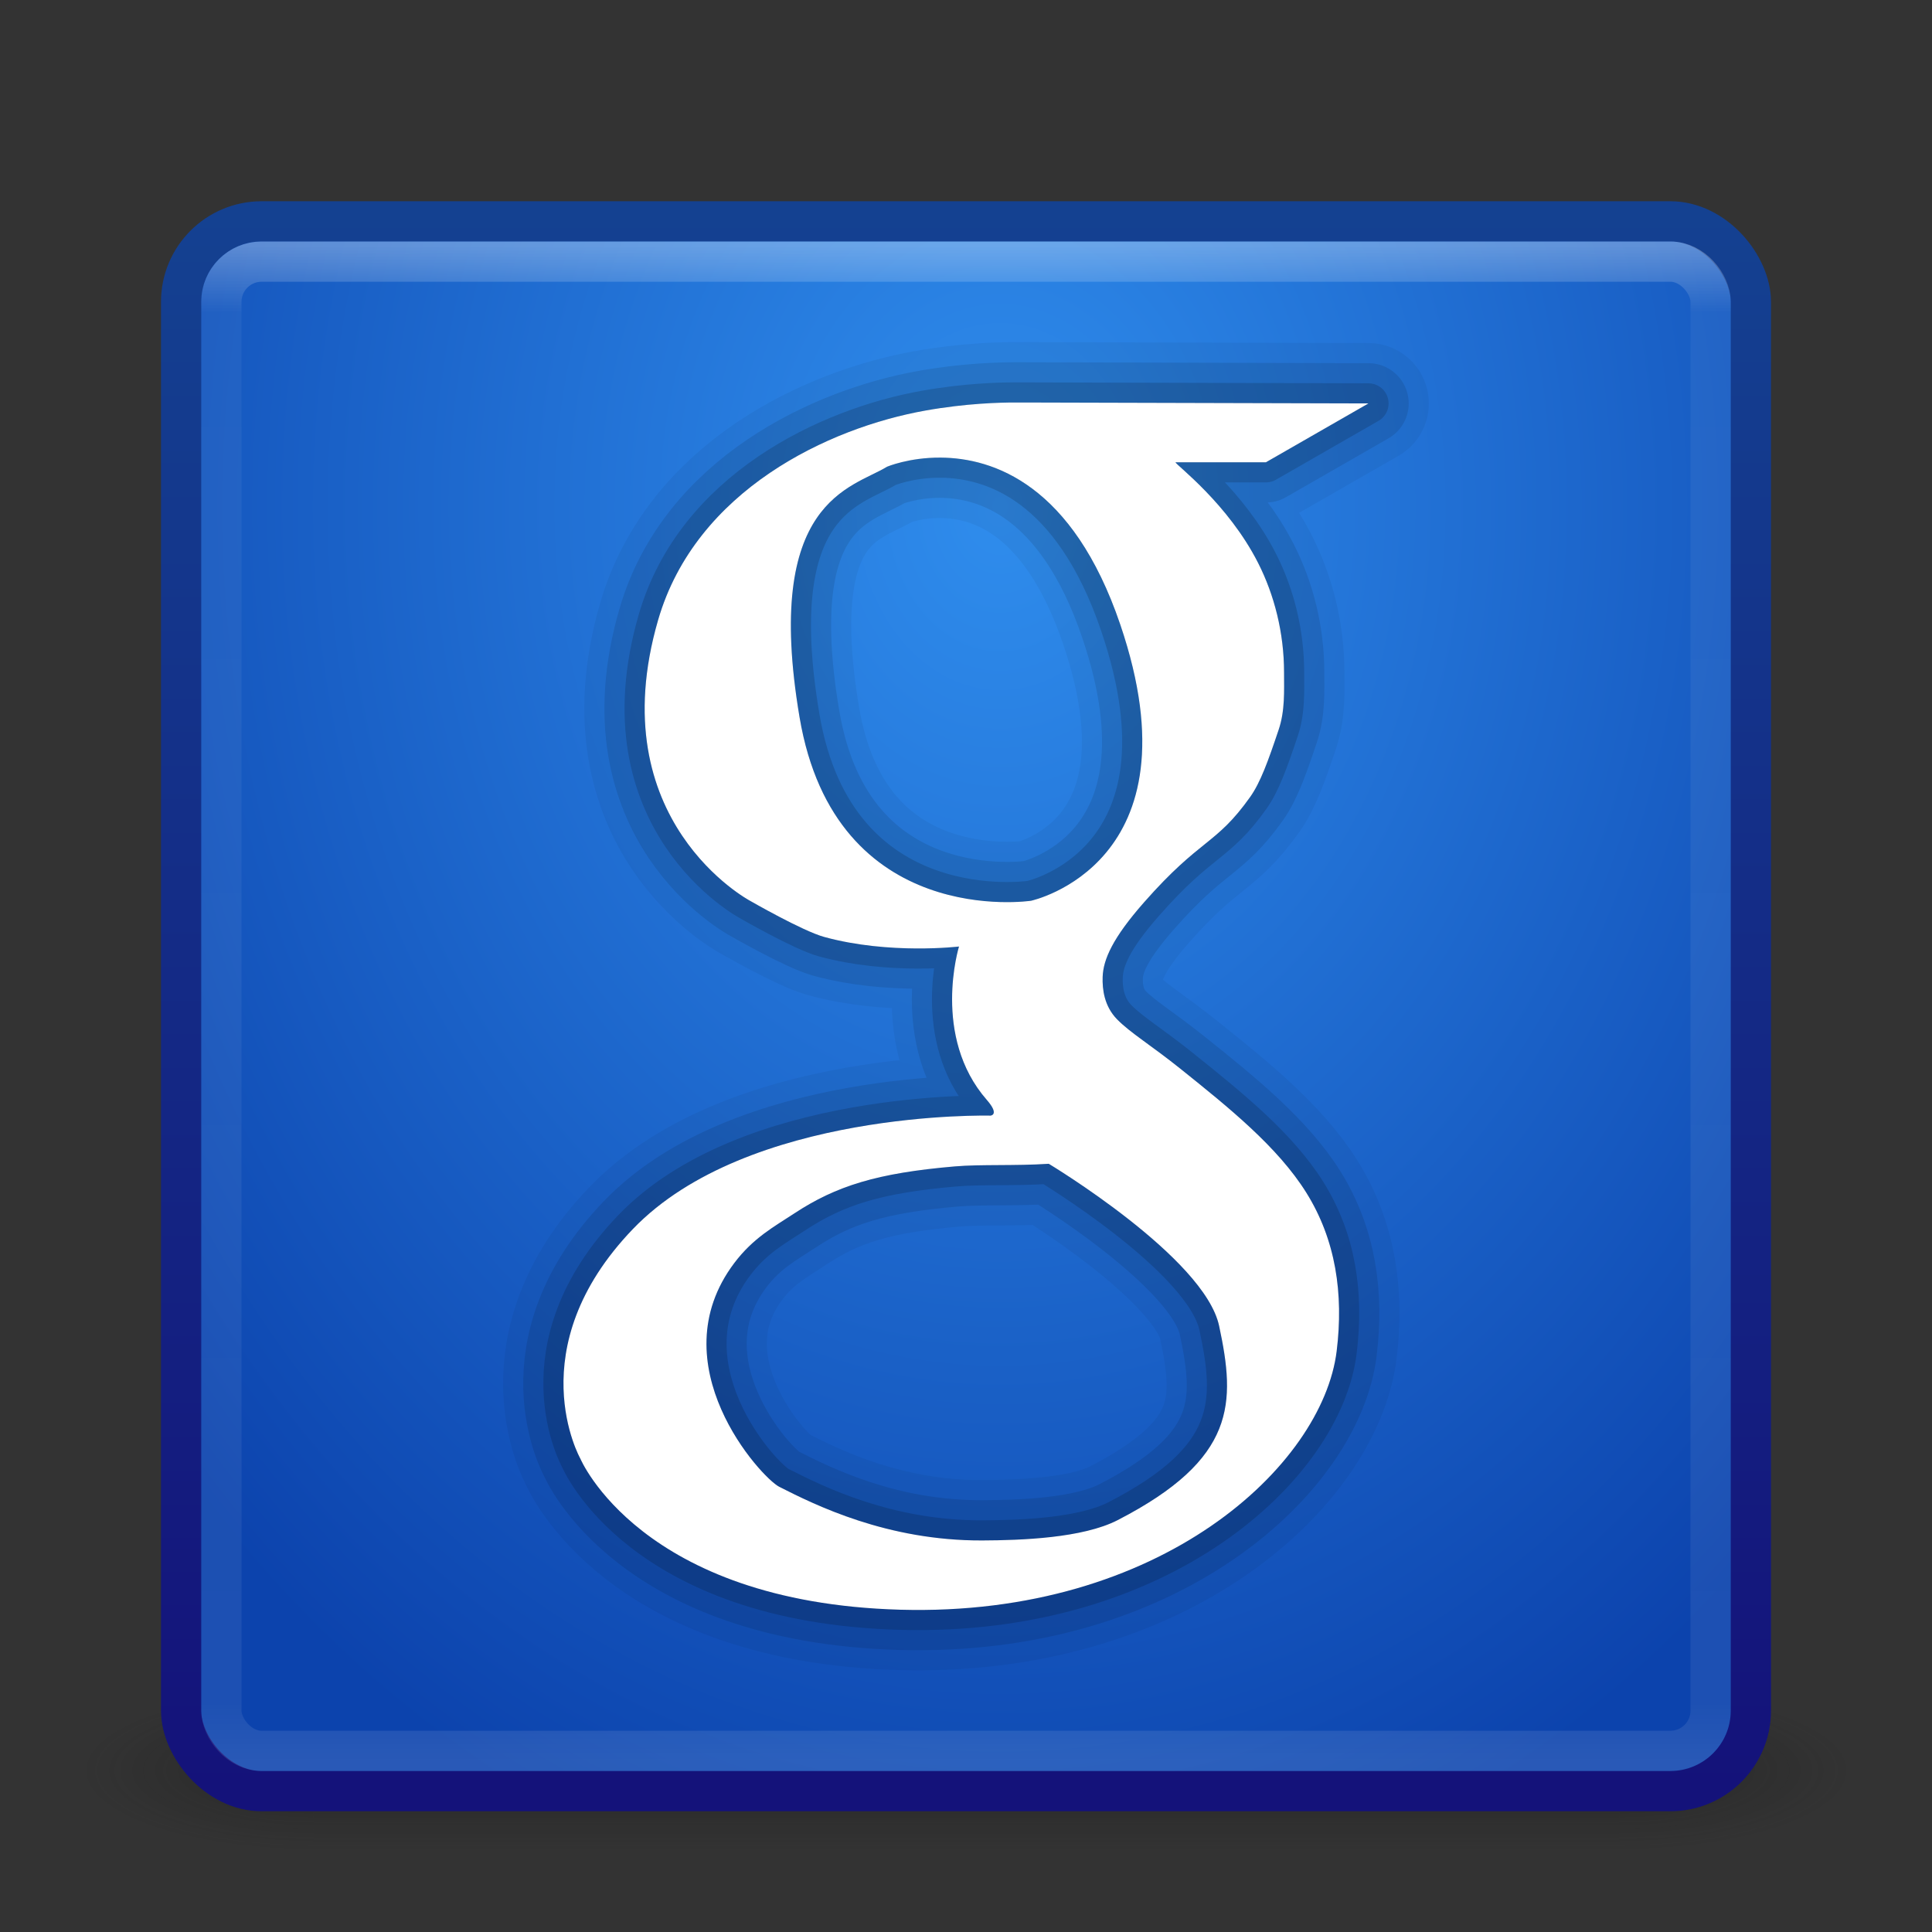 <?xml version="1.0" encoding="UTF-8" standalone="no"?>
<!-- Created with Inkscape (http://www.inkscape.org/) -->

<svg
   xmlns:dc="http://purl.org/dc/elements/1.1/"
   xmlns:cc="http://creativecommons.org/ns#"
   xmlns:rdf="http://www.w3.org/1999/02/22-rdf-syntax-ns#"
   xmlns:svg="http://www.w3.org/2000/svg"
   xmlns="http://www.w3.org/2000/svg"
   xmlns:xlink="http://www.w3.org/1999/xlink"
   xmlns:sodipodi="http://sodipodi.sourceforge.net/DTD/sodipodi-0.dtd"
   xmlns:inkscape="http://www.inkscape.org/namespaces/inkscape"
   width="48"
   height="48"
   id="svg3147"
   version="1.1"
   inkscape:version="0.48.3.1 r9886"
   sodipodi:docname="template48.svg">
  <rect width="100%" height="100%" fill="#333333" stroke="none"/>
  <defs
     id="defs3149">
    <linearGradient
       id="linearGradient3791">
      <stop
         style="stop-color:#14127a;stop-opacity:1;"
         offset="0"
         id="stop3793" />
      <stop
         style="stop-color:#144191;stop-opacity:1;"
         offset="1"
         id="stop3795" />
    </linearGradient>
    <linearGradient
       id="linearGradient3783">
      <stop
         style="stop-color:#2f8ded;stop-opacity:1;"
         offset="0"
         id="stop3785" />
      <stop
         style="stop-color:#0c43ad;stop-opacity:1;"
         offset="1"
         id="stop3787" />
    </linearGradient>
    <linearGradient
       id="linearGradient4536">
      <stop
         style="stop-color:#ffffff;stop-opacity:1;"
         offset="0"
         id="stop4538" />
      <stop
         id="stop4546"
         offset="0.044"
         style="stop-color:#ffffff;stop-opacity:0.157;" />
      <stop
         id="stop4544"
         offset="0.961"
         style="stop-color:#ffffff;stop-opacity:0.235;" />
      <stop
         style="stop-color:#ffffff;stop-opacity:0.392;"
         offset="1"
         id="stop4540" />
    </linearGradient>
    <radialGradient
       inkscape:collect="always"
       xlink:href="#linearGradient3688-166-749"
       id="radialGradient3132"
       gradientUnits="userSpaceOnUse"
       gradientTransform="matrix(2.004,0,0,1.4,27.988,-17.4)"
       cx="4.993"
       cy="43.5"
       fx="4.993"
       fy="43.5"
       r="2.5" />
    <linearGradient
       id="linearGradient3688-166-749">
      <stop
         id="stop2883"
         style="stop-color:#181818;stop-opacity:1"
         offset="0" />
      <stop
         id="stop2885"
         style="stop-color:#181818;stop-opacity:0"
         offset="1" />
    </linearGradient>
    <radialGradient
       inkscape:collect="always"
       xlink:href="#linearGradient3688-464-309"
       id="radialGradient3134"
       gradientUnits="userSpaceOnUse"
       gradientTransform="matrix(2.004,0,0,1.4,-20.012,-104.4)"
       cx="4.993"
       cy="43.5"
       fx="4.993"
       fy="43.5"
       r="2.5" />
    <linearGradient
       id="linearGradient3688-464-309">
      <stop
         id="stop2889"
         style="stop-color:#181818;stop-opacity:1"
         offset="0" />
      <stop
         id="stop2891"
         style="stop-color:#181818;stop-opacity:0"
         offset="1" />
    </linearGradient>
    <linearGradient
       inkscape:collect="always"
       xlink:href="#linearGradient3702-501-757"
       id="linearGradient3136"
       gradientUnits="userSpaceOnUse"
       x1="25.058"
       y1="47.028"
       x2="25.058"
       y2="39.999" />
    <linearGradient
       id="linearGradient3702-501-757">
      <stop
         id="stop2895"
         style="stop-color:#181818;stop-opacity:0"
         offset="0" />
      <stop
         id="stop2897"
         style="stop-color:#181818;stop-opacity:1"
         offset="0.5" />
      <stop
         id="stop2899"
         style="stop-color:#181818;stop-opacity:0"
         offset="1" />
    </linearGradient>
    <linearGradient
       inkscape:collect="always"
       xlink:href="#linearGradient4536"
       id="linearGradient4542"
       x1="23.523"
       y1="1010.479"
       x2="23.523"
       y2="1048.108"
       gradientUnits="userSpaceOnUse" />
    <radialGradient
       inkscape:collect="always"
       xlink:href="#linearGradient3783"
       id="radialGradient3789"
       cx="24.577"
       cy="1016.966"
       fx="24.577"
       fy="1016.966"
       r="20"
       gradientUnits="userSpaceOnUse"
       gradientTransform="matrix(-8.4609372e-7,1.774,-1.389,-6.625129e-7,1437.411,973.362)" />
    <linearGradient
       inkscape:collect="always"
       xlink:href="#linearGradient3791"
       id="linearGradient3797"
       x1="13.73"
       y1="1048.823"
       x2="13.73"
       y2="1009.614"
       gradientUnits="userSpaceOnUse" />
  </defs>
  <sodipodi:namedview
     id="base"
     pagecolor="#ffffff"
     bordercolor="#666666"
     borderopacity="1.0"
     inkscape:pageopacity="0.0"
     inkscape:pageshadow="2"
     inkscape:zoom="6.9375"
     inkscape:cx="23.136579"
     inkscape:cy="19.274638"
     inkscape:document-units="px"
     inkscape:current-layer="layer1"
     showgrid="false"
     inkscape:window-width="1280"
     inkscape:window-height="749"
     inkscape:window-x="0"
     inkscape:window-y="24"
     inkscape:window-maximized="1" />
  <g
     inkscape:label="Livello 1"
     inkscape:groupmode="layer"
     id="layer1"
     transform="translate(0,-1004.362)">
    <g
       style="display:inline"
       id="g2036"
       transform="matrix(1.1,0,0,0.444,-2.4,1029.473)">
      <g
         style="opacity:0.4"
         id="g3712"
         transform="matrix(1.053,0,0,1.286,-1.263,-13.429)">
        <rect
           style="fill:url(#radialGradient3132);fill-opacity:1;stroke:none"
           id="rect2801"
           y="40"
           x="38"
           height="7"
           width="5" />
        <rect
           style="fill:url(#radialGradient3134);fill-opacity:1;stroke:none"
           id="rect3696"
           transform="scale(-1,-1)"
           y="-47"
           x="-10"
           height="7"
           width="5" />
        <rect
           style="fill:url(#linearGradient3136);fill-opacity:1;stroke:none"
           id="rect3700"
           y="40"
           x="10"
           height="7"
           width="28" />
      </g>
    </g>
    <rect
       style="fill:url(#radialGradient3789);fill-opacity:1;stroke:url(#linearGradient3797);stroke-opacity:1"
       id="rect3163"
       width="39"
       height="39"
       x="4.5"
       y="1009.862"
       rx="2"
       ry="2" />
    <rect
       style="fill:none;fill-opacity:1;stroke:url(#linearGradient4542);stroke-opacity:1;opacity:0.3"
       id="rect4534"
       width="37"
       height="37"
       x="5.5"
       y="1010.862"
       rx="1"
       ry="1" />
    <path
       sodipodi:nodetypes="csscscscscsssssssssssccccccscscccsssssssc"
       id="path3803"
       d="m 25.218,1014.362 c -0.362,-2e-4 -1.212,0.019 -2.225,0.2 -2.395,0.425 -5.706,1.975 -6.642,5.203 -1.449,4.993 2.282,6.976 2.282,6.976 0,0 1.307,0.753 1.846,0.9 1.622,0.444 3.347,0.237 3.347,0.237 0,0 -0.688,2.233 0.691,3.811 0.329,0.377 0.09,0.39 0.09,0.39 0,0 -6.028,-0.152 -8.882,2.817 -2.854,2.97 -1.307,5.704 -1.307,5.704 0,0 1.495,3.574 7.949,3.755 6.482,0.181 10.492,-3.583 10.842,-6.424 0.176,-1.428 -0.023,-2.766 -0.753,-3.936 -0.71,-1.138 -1.929,-2.118 -3.12,-3.073 -0.74,-0.594 -1.254,-0.898 -1.586,-1.239 -0.313,-0.322 -0.366,-0.738 -0.355,-1.049 0.015,-0.435 0.249,-0.968 1.027,-1.852 1.419,-1.612 1.779,-1.411 2.637,-2.618 0.257,-0.362 0.446,-0.889 0.71,-1.675 0.159,-0.474 0.133,-0.964 0.133,-1.42 2.4e-5,-0.987 -0.242,-1.927 -0.644,-2.72 -0.747,-1.473 -2.03,-2.429 -2.055,-2.502 l 2.249,0 2.547,-1.462 -8.593,-0.023 c 0,0 -0.069,0 -0.189,0 z m -1.846,1.369 c 1.311,0.01 3.28,0.674 4.46,4.145 2.025,5.955 -2.216,6.865 -2.216,6.865 0,0 -4.859,0.734 -5.752,-4.563 -0.91,-5.395 1.306,-5.687 2.173,-6.22 0,0 0.549,-0.233 1.335,-0.227 z m 2.684,17.545 c 0,0 3.869,2.325 4.233,4.029 0.408,1.909 0.435,3.3 -2.519,4.823 -0.872,0.45 -2.402,0.502 -3.366,0.506 -2.369,0.01 -4.158,-0.884 -5.042,-1.332 -0.459,-0.233 -3.012,-3.042 -1.122,-5.556 0.475,-0.632 1.002,-0.913 1.491,-1.235 1.041,-0.686 2.064,-1.005 3.991,-1.17 0.641,-0.055 1.495,-0.01 2.334,-0.065 z"
       style="fill:#000000;fill-opacity:1;stroke:#000000;display:inline;stroke-opacity:1;stroke-linejoin:round;opacity:0.05;stroke-width:3;stroke-miterlimit:4;stroke-dasharray:none"
       inkscape:connector-curvature="0" />
    <path
       inkscape:connector-curvature="0"
       style="fill:#000000;fill-opacity:1;stroke:#000000;display:inline;stroke-opacity:1;stroke-linejoin:round;opacity:0.1;stroke-width:2;stroke-miterlimit:4;stroke-dasharray:none"
       d="m 25.218,1014.362 c -0.362,-2e-4 -1.212,0.019 -2.225,0.2 -2.395,0.425 -5.706,1.975 -6.642,5.203 -1.449,4.993 2.282,6.976 2.282,6.976 0,0 1.307,0.753 1.846,0.9 1.622,0.444 3.347,0.237 3.347,0.237 0,0 -0.688,2.233 0.691,3.811 0.329,0.377 0.09,0.39 0.09,0.39 0,0 -6.028,-0.152 -8.882,2.817 -2.854,2.97 -1.307,5.704 -1.307,5.704 0,0 1.495,3.574 7.949,3.755 6.482,0.181 10.492,-3.583 10.842,-6.424 0.176,-1.428 -0.023,-2.766 -0.753,-3.936 -0.71,-1.138 -1.929,-2.118 -3.12,-3.073 -0.74,-0.594 -1.254,-0.898 -1.586,-1.239 -0.313,-0.322 -0.366,-0.738 -0.355,-1.049 0.015,-0.435 0.249,-0.968 1.027,-1.852 1.419,-1.612 1.779,-1.411 2.637,-2.618 0.257,-0.362 0.446,-0.889 0.71,-1.675 0.159,-0.474 0.133,-0.964 0.133,-1.42 2.4e-5,-0.987 -0.242,-1.927 -0.644,-2.72 -0.747,-1.473 -2.03,-2.429 -2.055,-2.502 l 2.249,0 2.547,-1.462 -8.593,-0.023 c 0,0 -0.069,0 -0.189,0 z m -1.846,1.369 c 1.311,0.01 3.28,0.674 4.46,4.145 2.025,5.955 -2.216,6.865 -2.216,6.865 0,0 -4.859,0.734 -5.752,-4.563 -0.91,-5.395 1.306,-5.687 2.173,-6.22 0,0 0.549,-0.233 1.335,-0.227 z m 2.684,17.545 c 0,0 3.869,2.325 4.233,4.029 0.408,1.909 0.435,3.3 -2.519,4.823 -0.872,0.45 -2.402,0.502 -3.366,0.506 -2.369,0.01 -4.158,-0.884 -5.042,-1.332 -0.459,-0.233 -3.012,-3.042 -1.122,-5.556 0.475,-0.632 1.002,-0.913 1.491,-1.235 1.041,-0.686 2.064,-1.005 3.991,-1.17 0.641,-0.055 1.495,-0.01 2.334,-0.065 z"
       id="path3801"
       sodipodi:nodetypes="csscscscscsssssssssssccccccscscccsssssssc" />
    <path
       sodipodi:nodetypes="csscscscscsssssssssssccccccscscccsssssssc"
       id="path3799"
       d="m 25.218,1014.362 c -0.362,-2e-4 -1.212,0.019 -2.225,0.2 -2.395,0.425 -5.706,1.975 -6.642,5.203 -1.449,4.993 2.282,6.976 2.282,6.976 0,0 1.307,0.753 1.846,0.9 1.622,0.444 3.347,0.237 3.347,0.237 0,0 -0.688,2.233 0.691,3.811 0.329,0.377 0.09,0.39 0.09,0.39 0,0 -6.028,-0.152 -8.882,2.817 -2.854,2.97 -1.307,5.704 -1.307,5.704 0,0 1.495,3.574 7.949,3.755 6.482,0.181 10.492,-3.583 10.842,-6.424 0.176,-1.428 -0.023,-2.766 -0.753,-3.936 -0.71,-1.138 -1.929,-2.118 -3.12,-3.073 -0.74,-0.594 -1.254,-0.898 -1.586,-1.239 -0.313,-0.322 -0.366,-0.738 -0.355,-1.049 0.015,-0.435 0.249,-0.968 1.027,-1.852 1.419,-1.612 1.779,-1.411 2.637,-2.618 0.257,-0.362 0.446,-0.889 0.71,-1.675 0.159,-0.474 0.133,-0.964 0.133,-1.42 2.4e-5,-0.987 -0.242,-1.927 -0.644,-2.72 -0.747,-1.473 -2.03,-2.429 -2.055,-2.502 l 2.249,0 2.547,-1.462 -8.593,-0.023 c 0,0 -0.069,0 -0.189,0 z m -1.846,1.369 c 1.311,0.01 3.28,0.674 4.46,4.145 2.025,5.955 -2.216,6.865 -2.216,6.865 0,0 -4.859,0.734 -5.752,-4.563 -0.91,-5.395 1.306,-5.687 2.173,-6.22 0,0 0.549,-0.233 1.335,-0.227 z m 2.684,17.545 c 0,0 3.869,2.325 4.233,4.029 0.408,1.909 0.435,3.3 -2.519,4.823 -0.872,0.45 -2.402,0.502 -3.366,0.506 -2.369,0.01 -4.158,-0.884 -5.042,-1.332 -0.459,-0.233 -3.012,-3.042 -1.122,-5.556 0.475,-0.632 1.002,-0.913 1.491,-1.235 1.041,-0.686 2.064,-1.005 3.991,-1.17 0.641,-0.055 1.495,-0.01 2.334,-0.065 z"
       style="fill:#000000;fill-opacity:1;stroke:#000000;display:inline;stroke-opacity:1;stroke-linejoin:round;opacity:0.15"
       inkscape:connector-curvature="0" />
    <path
       inkscape:connector-curvature="0"
       style="fill:#ffffff;fill-opacity:1;stroke:none;display:inline"
       d="m 25.218,1014.362 c -0.362,-2e-4 -1.212,0.019 -2.225,0.2 -2.395,0.425 -5.706,1.975 -6.642,5.203 -1.449,4.993 2.282,6.976 2.282,6.976 0,0 1.307,0.753 1.846,0.9 1.622,0.444 3.347,0.237 3.347,0.237 0,0 -0.688,2.233 0.691,3.811 0.329,0.377 0.09,0.39 0.09,0.39 0,0 -6.028,-0.152 -8.882,2.817 -2.854,2.97 -1.307,5.704 -1.307,5.704 0,0 1.495,3.574 7.949,3.755 6.482,0.181 10.492,-3.583 10.842,-6.424 0.176,-1.428 -0.023,-2.766 -0.753,-3.936 -0.71,-1.138 -1.929,-2.118 -3.12,-3.073 -0.74,-0.594 -1.254,-0.898 -1.586,-1.239 -0.313,-0.322 -0.366,-0.738 -0.355,-1.049 0.015,-0.435 0.249,-0.968 1.027,-1.852 1.419,-1.612 1.779,-1.411 2.637,-2.618 0.257,-0.362 0.446,-0.889 0.71,-1.675 0.159,-0.474 0.133,-0.964 0.133,-1.42 2.4e-5,-0.987 -0.242,-1.927 -0.644,-2.72 -0.747,-1.473 -2.03,-2.429 -2.055,-2.502 l 2.249,0 2.547,-1.462 -8.593,-0.023 c 0,0 -0.069,0 -0.189,0 z m -1.846,1.369 c 1.311,0.01 3.28,0.674 4.46,4.145 2.025,5.955 -2.216,6.865 -2.216,6.865 0,0 -4.859,0.734 -5.752,-4.563 -0.91,-5.395 1.306,-5.687 2.173,-6.22 0,0 0.549,-0.233 1.335,-0.227 z m 2.684,17.545 c 0,0 3.869,2.325 4.233,4.029 0.408,1.909 0.435,3.3 -2.519,4.823 -0.872,0.45 -2.402,0.502 -3.366,0.506 -2.369,0.01 -4.158,-0.884 -5.042,-1.332 -0.459,-0.233 -3.012,-3.042 -1.122,-5.556 0.475,-0.632 1.002,-0.913 1.491,-1.235 1.041,-0.686 2.064,-1.005 3.991,-1.17 0.641,-0.055 1.495,-0.01 2.334,-0.065 z"
       id="path8122"
       sodipodi:nodetypes="csscscscscsssssssssssccccccscscccsssssssc" />
  </g>
</svg>
